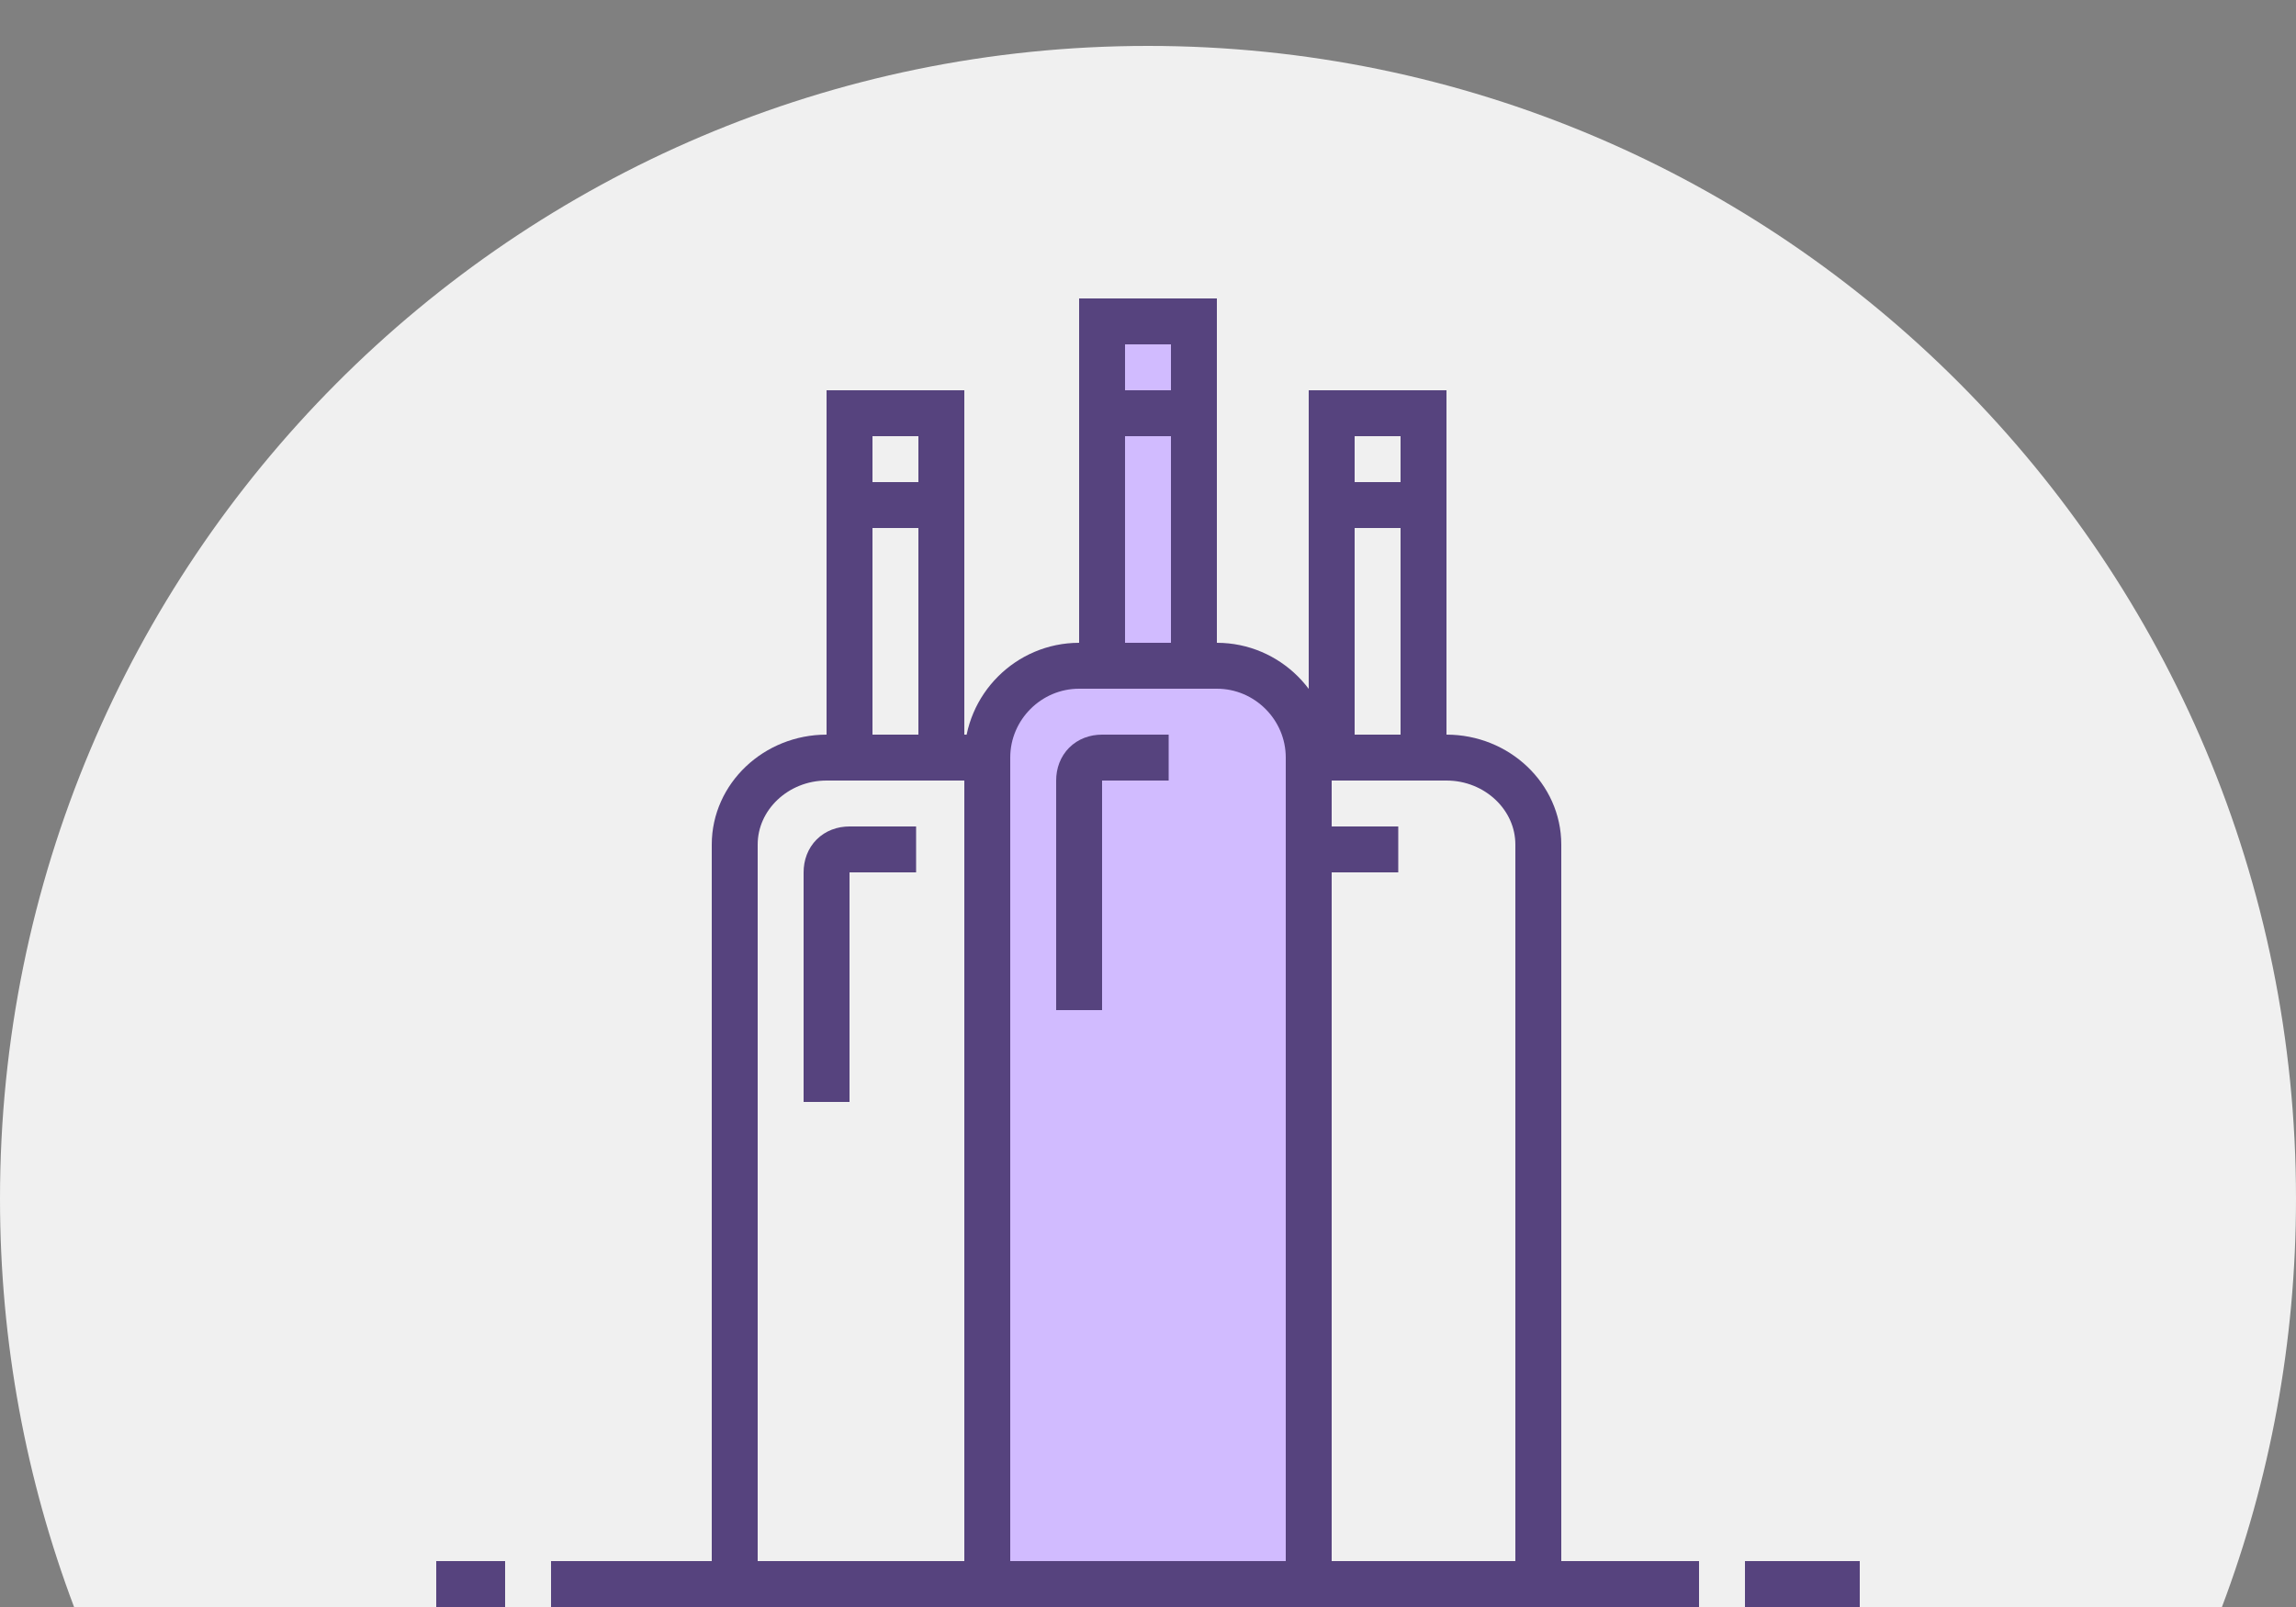<svg width="100" height="70" viewBox="0 0 100 70" fill="none" xmlns="http://www.w3.org/2000/svg">
<rect x="0" y="0" width="100" height="70" fill="#808080" stroke="none"/>
<path fill-rule="evenodd" clip-rule="evenodd" d="M96.774 70C98.859 64.472 100 58.477 100 52.215C100 24.482 77.614 2 50 2C22.386 2 0 24.482 0 52.215C0 58.477 1.141 64.472 3.226 70H96.774Z" fill="#F0F0F0"/>
<path d="M46 69H32V36.789C32 34.705 33.8 33 36 33H42C44.2 33 46 34.705 46 36.789V69Z" stroke="#56437E" stroke-width="2" stroke-miterlimit="10"/>
<path d="M36 48V38C36 37.4 36.4 37 37 37H39.9" stroke="#56437E" stroke-width="2" stroke-miterlimit="10"/>
<path d="M41 18H37V33H41V18Z" stroke="#56437E" stroke-width="2" stroke-miterlimit="10"/>
<path d="M37 22H41" stroke="#56437E" stroke-width="2" stroke-miterlimit="10"/>
<path d="M67 69H53V36.789C53 34.705 54.8 33 57 33H63C65.2 33 67 34.705 67 36.789V69Z" stroke="#56437E" stroke-width="2" stroke-miterlimit="10"/>
<path d="M57 48V38C57 37.4 57.4 37 58 37H60.9" stroke="#56437E" stroke-width="2" stroke-miterlimit="10"/>
<path d="M62 18H58V33H62V18Z" stroke="#56437E" stroke-width="2" stroke-miterlimit="10"/>
<path d="M58 22H62" stroke="#56437E" stroke-width="2" stroke-miterlimit="10"/>
<path d="M57 69H43V33C43 30.8 44.8 29 47 29H53C55.2 29 57 30.8 57 33V69Z" fill="#D1BBFF" stroke="#56437E" stroke-width="2" stroke-miterlimit="10"/>
<path d="M47 44V34C47 33.4 47.4 33 48 33H50.9" fill="#D1BBFF"/>
<path d="M47 44V34C47 33.4 47.4 33 48 33H50.9" stroke="#56437E" stroke-width="2" stroke-miterlimit="10"/>
<path d="M52 14H48V29H52V14Z" fill="#D1BBFF" stroke="#56437E" stroke-width="2" stroke-miterlimit="10"/>
<path d="M48 18H52" stroke="#56437E" stroke-width="2" stroke-miterlimit="10"/>
<path d="M76 69H81" stroke="#56437E" stroke-width="2" stroke-miterlimit="10"/>
<path d="M24 69H74" stroke="#56437E" stroke-width="2" stroke-miterlimit="10"/>
<path d="M19 69H22" stroke="#56437E" stroke-width="2" stroke-miterlimit="10"/>
</svg>
